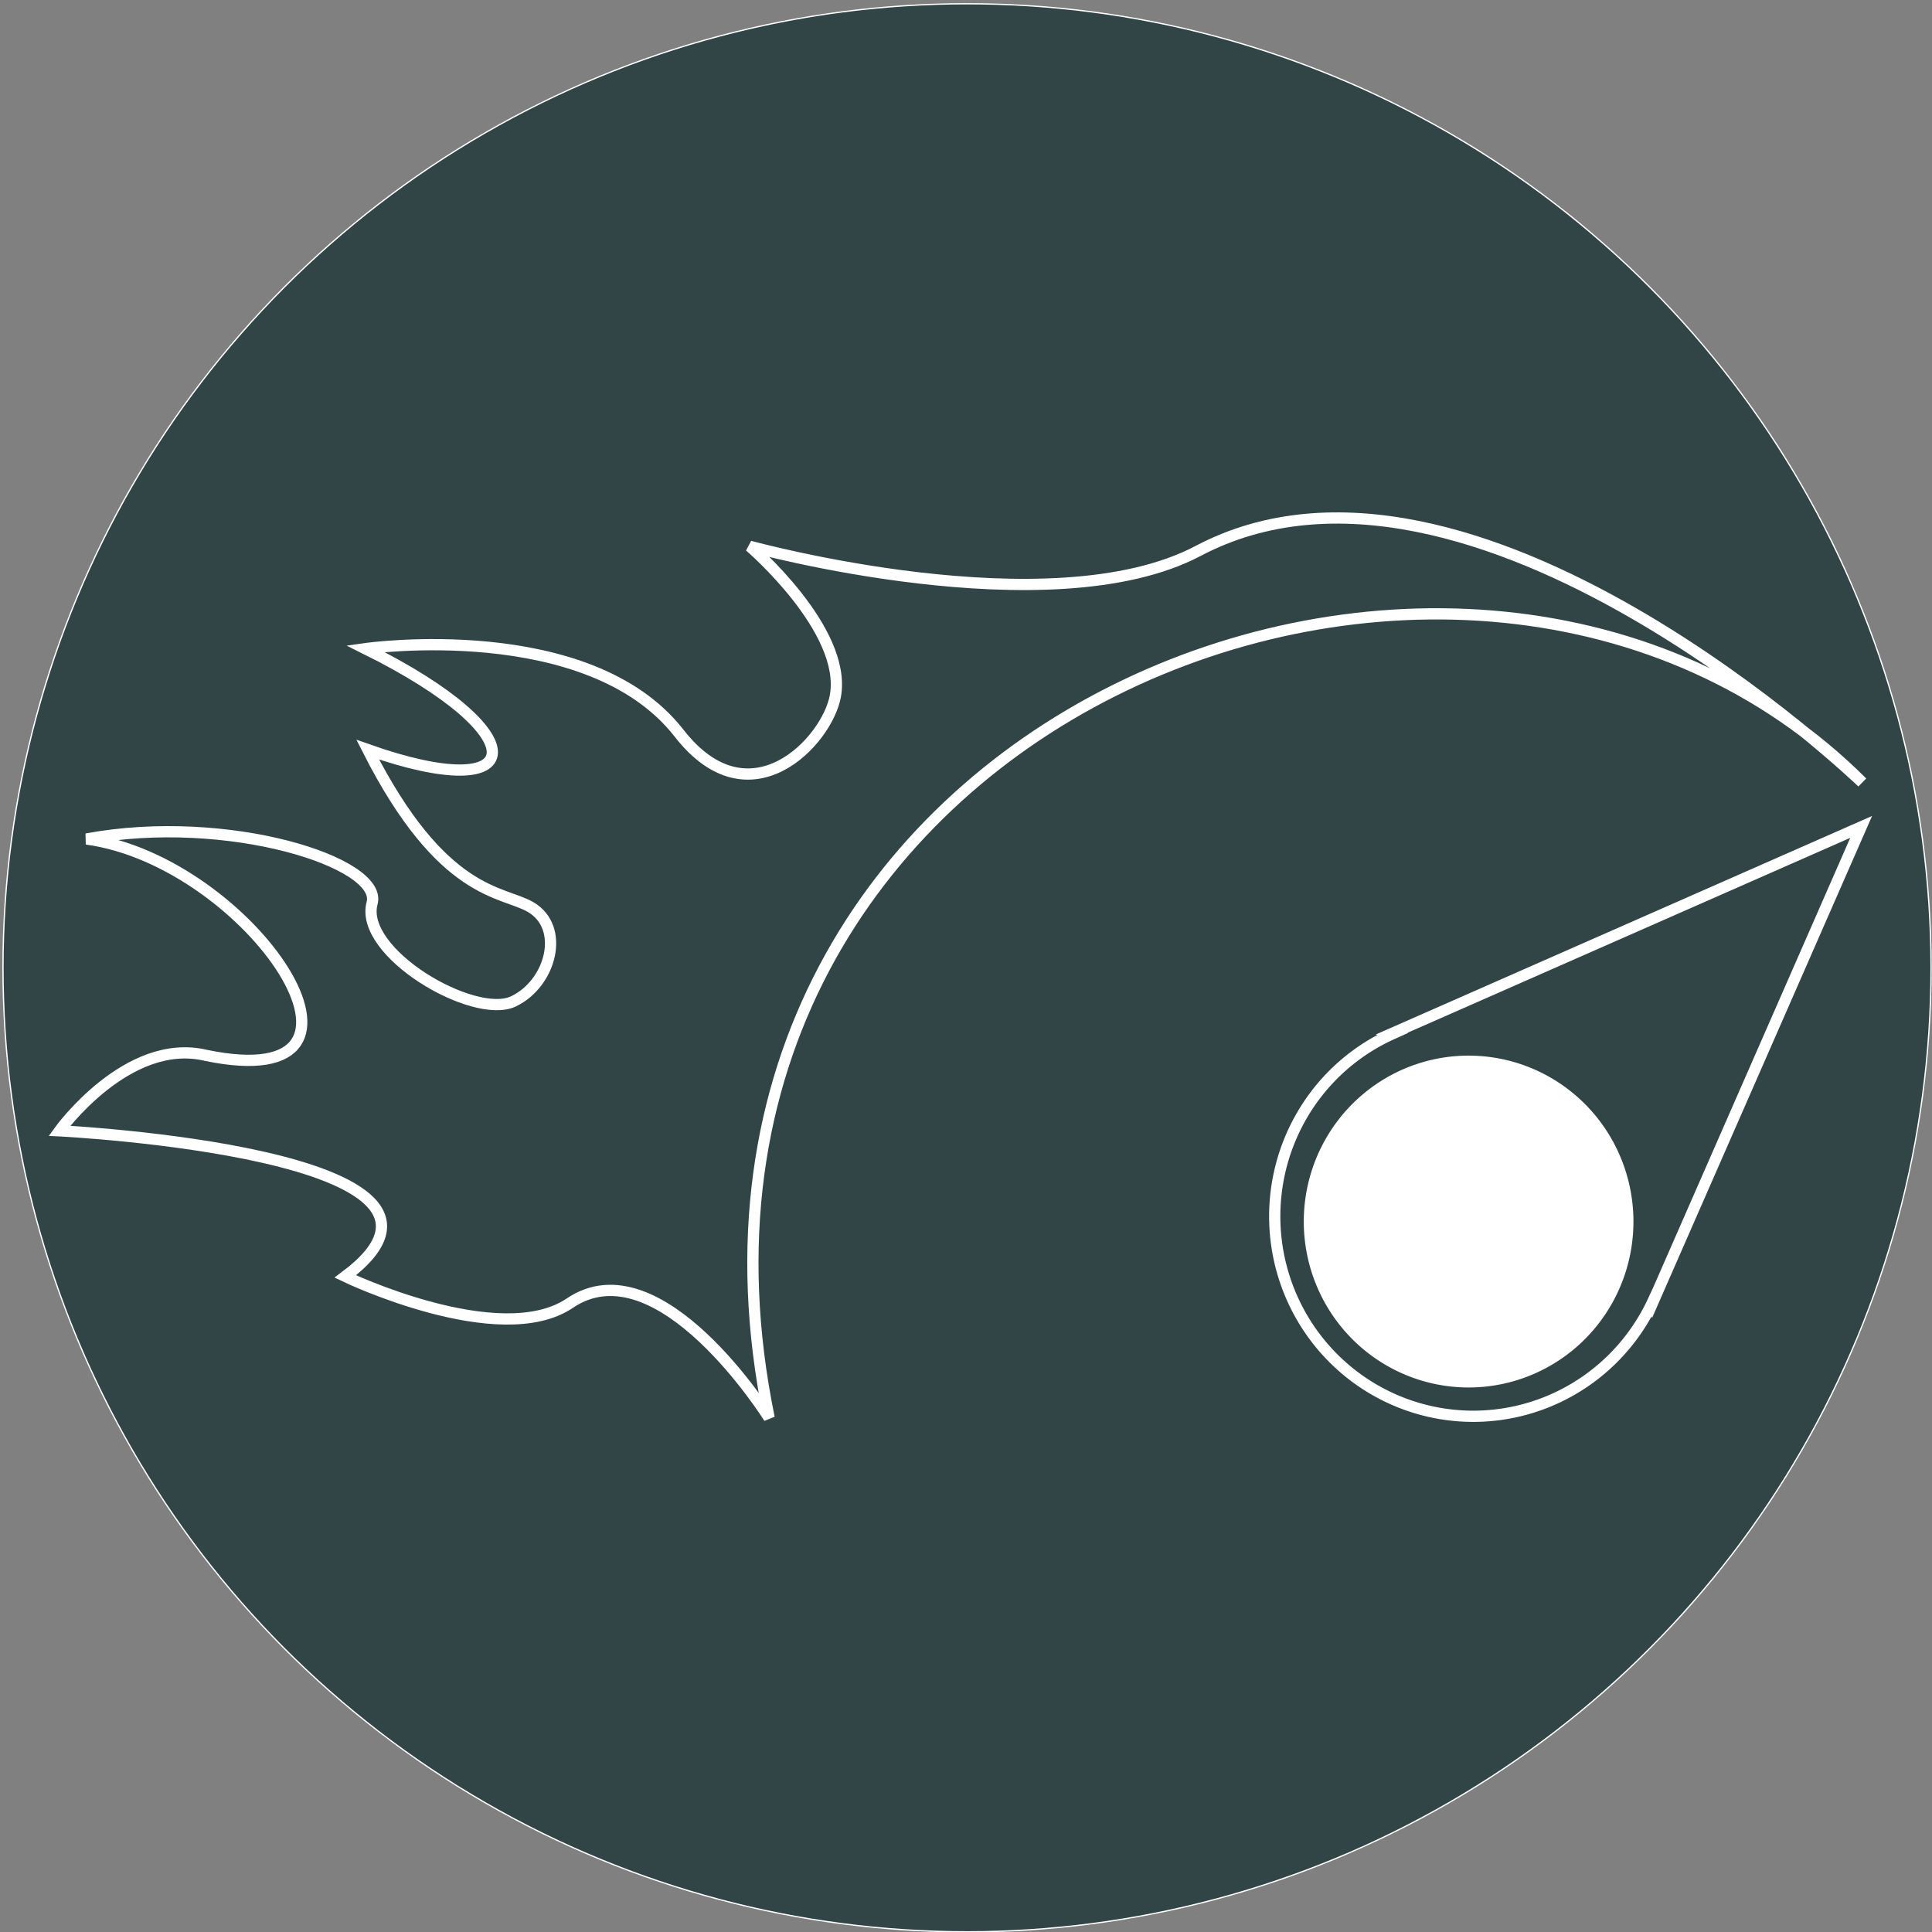 <svg
   width="133mm"
   height="133mm"
   viewBox="0 0 133 133"
   version="1.1"
   xmlns="http://www.w3.org/2000/svg"
   xmlns:svg="http://www.w3.org/2000/svg">
  <rect x="0" y="0" width="133" height="133" fill="#808080" stroke="none"/>
  <circle
     style="fill:#314547;fill-opacity:1;stroke:#FFFFFF;stroke-width:0.088;stroke-linejoin:bevel;stroke-dasharray:none;paint-order:markers fill stroke"
     id="path1642"
     cx="66.57"
     cy="66.623"
     r="66.364"/>
  <path
     id="path115"
     style="fill:#314547;fill-opacity:0;stroke:#FFFFFF;stroke-width:0.773;stroke-dasharray:none;stroke-opacity:1"
     d="m 128.123,56.925 -32.321,14.231 0.05,0.016 a 13.667,13.762 0 0 0 -4.096,2.833 13.667,13.762 0 0 0 0,19.462 13.667,13.762 0 0 0 19.328,0 13.667,13.762 0 0 0 2.723,-3.918 l 0.007,0.026 z m -27.433,16.139 a 10.961,11.036 0 0 1 8.16,3.225 10.961,11.036 0 0 1 0,15.608 10.961,11.036 0 0 1 -15.5,0 10.961,11.036 0 0 1 4e-6,-15.608 10.961,11.036 0 0 1 7.34,-3.225 z" />
  <path
     style="display:inline;fill:#314547;fill-opacity:0;stroke:#FFFFFF;stroke-width:0.773;stroke-dasharray:none;stroke-opacity:1"
     d="M 52.949,97.609 C 43.075,49.573 101.019,26.722 128.199,53.863 c 0,0 -26.913,-25.855 -45.717,-15.938 -10.196,5.377 -30.872,-0.321 -30.872,-0.321 0,0 6.729,5.758 5.897,10.315 -0.569,3.115 -5.887,8.809 -10.756,2.558 -6.242,-8.015 -21.599,-5.823 -21.599,-5.823 11.961,5.932 11.29,10.881 0.164,6.953 5.122,10.107 9.251,9.698 11.205,10.832 2.421,1.405 1.422,5.257 -1.174,6.496 C 32.631,70.232 24.677,65.592 25.618,62.16 26.358,59.381 15.683,55.961 5.956,57.756 17.221,59.288 28.182,75.548 14.178,72.652 8.763,71.356 4.09,77.846 4.09,77.846 c 0,0 31.018,1.551 19.678,10.028 0,0 10.63,5.097 15.461,1.834 6.174,-4.17 13.72,7.901 13.72,7.901 z"
     id="path1141-1" />
  <circle
     style="fill:#FFFFFF;fill-opacity:1;stroke-width:0;stroke-linejoin:bevel;paint-order:markers fill stroke"
     id="path2362"
     cx="101.05"
     cy="83.8"
     r="11" />

</svg>
